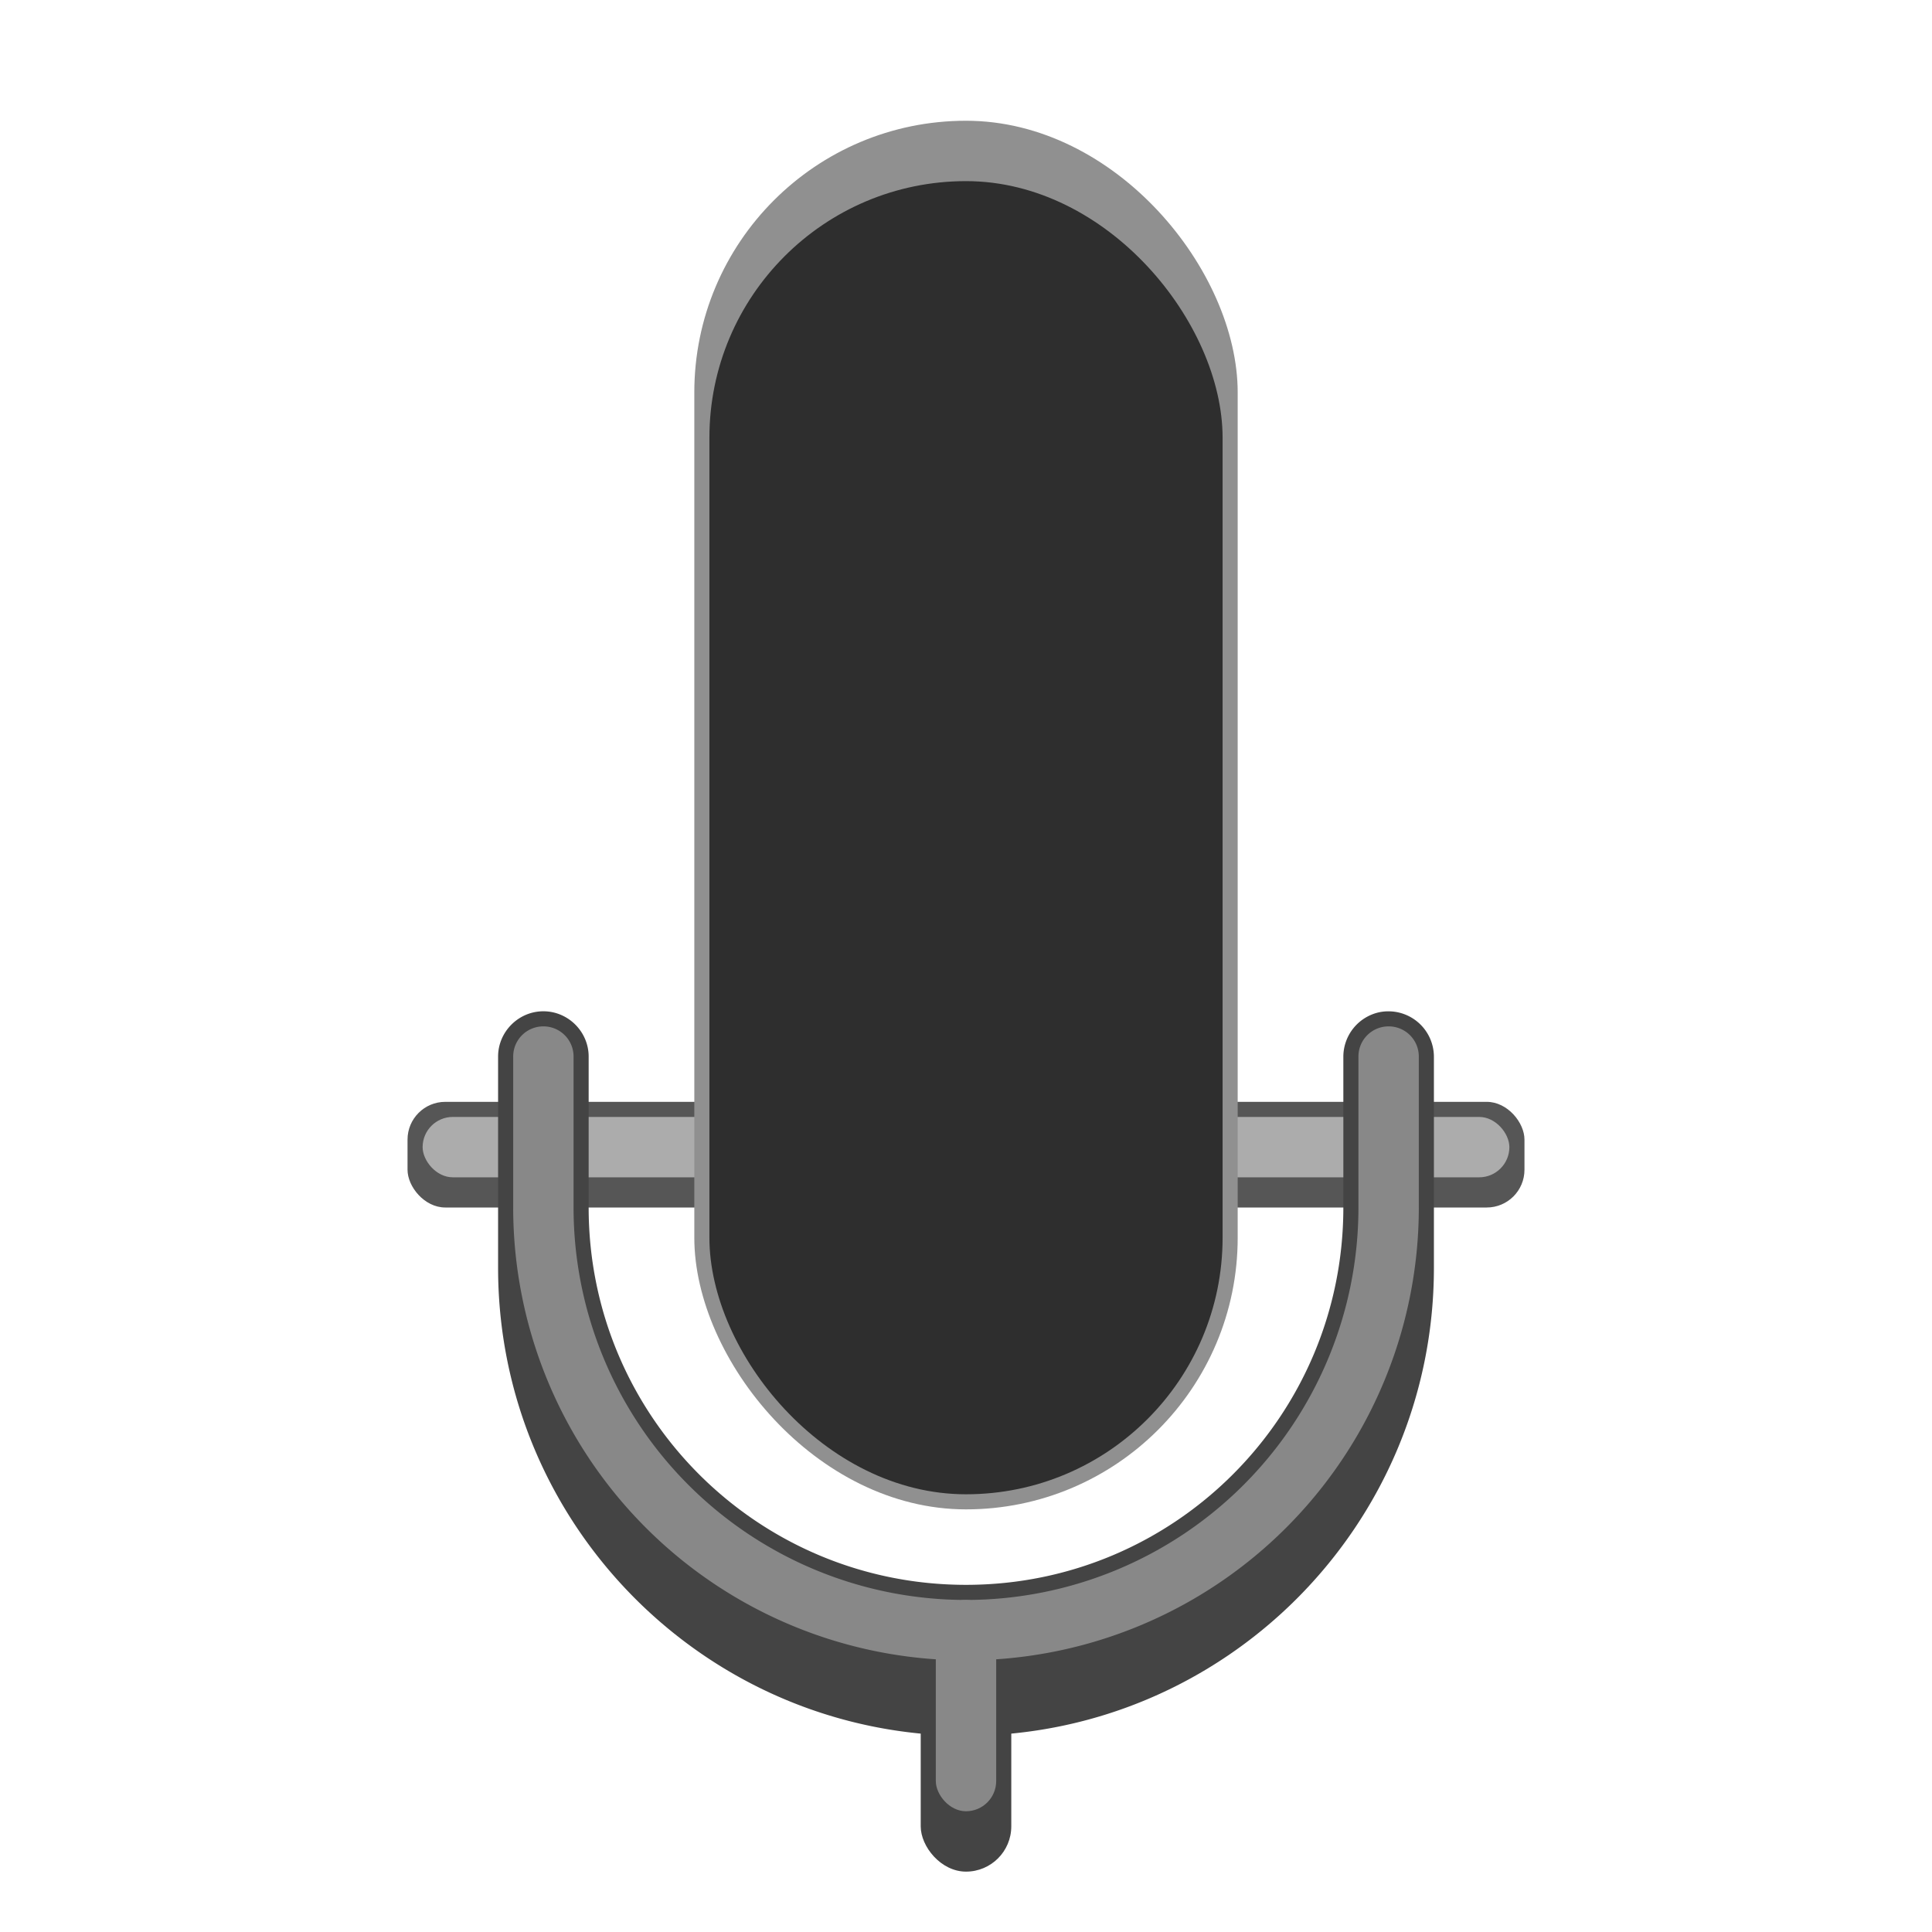 <svg version="1.0" viewBox="0 0 128 128" xmlns="http://www.w3.org/2000/svg"><g transform="translate(-312 -156)"><rect x="339" y="229" width="74" height="7" ry="2.5" fill="#565656"/><rect x="340" y="230" width="72" height="4" ry="2" fill="#acacac"/><path d="M348 223c-1.645 0-3 1.355-3 3v14c0 17.109 13.891 31 31 31s31-13.891 31-31v-14a3.015 3.015 0 0 0-3.602-2.94A3.02 3.02 0 0 0 401 226v10c0 13.819-11.181 25-25 25s-25-11.181-25-25v-10c0-1.645-1.355-3-3-3z" color="#000" fill="#444" style="font-feature-settings:normal;font-variant-alternates:normal;font-variant-caps:normal;font-variant-ligatures:normal;font-variant-numeric:normal;font-variant-position:normal;isolation:auto;mix-blend-mode:normal;shape-padding:0;text-decoration-color:#000;text-decoration-line:none;text-decoration-style:solid;text-indent:0;text-orientation:mixed;text-transform:none;white-space:normal"/><rect x="373" y="262" width="6" height="18" ry="3" fill="#444"/><rect x="358" y="164" width="36" height="92" ry="18" fill="#909090"/><path d="M348 224c-1.108 0-2 .892-2 2v10a30 30 0 0 0 30 30 30 30 0 0 0 30-30v-10c0-1.108-.892-2-2-2s-2 .892-2 2v10a26 26 0 0 1-26 26 26 26 0 0 1-26-26v-10c0-1.108-.892-2-2-2z" fill="#888"/><rect x="374" y="262" width="4" height="14" ry="2" fill="#888"/><rect x="359" y="168" width="34" height="87" ry="17" fill="#2e2e2e"/></g></svg>